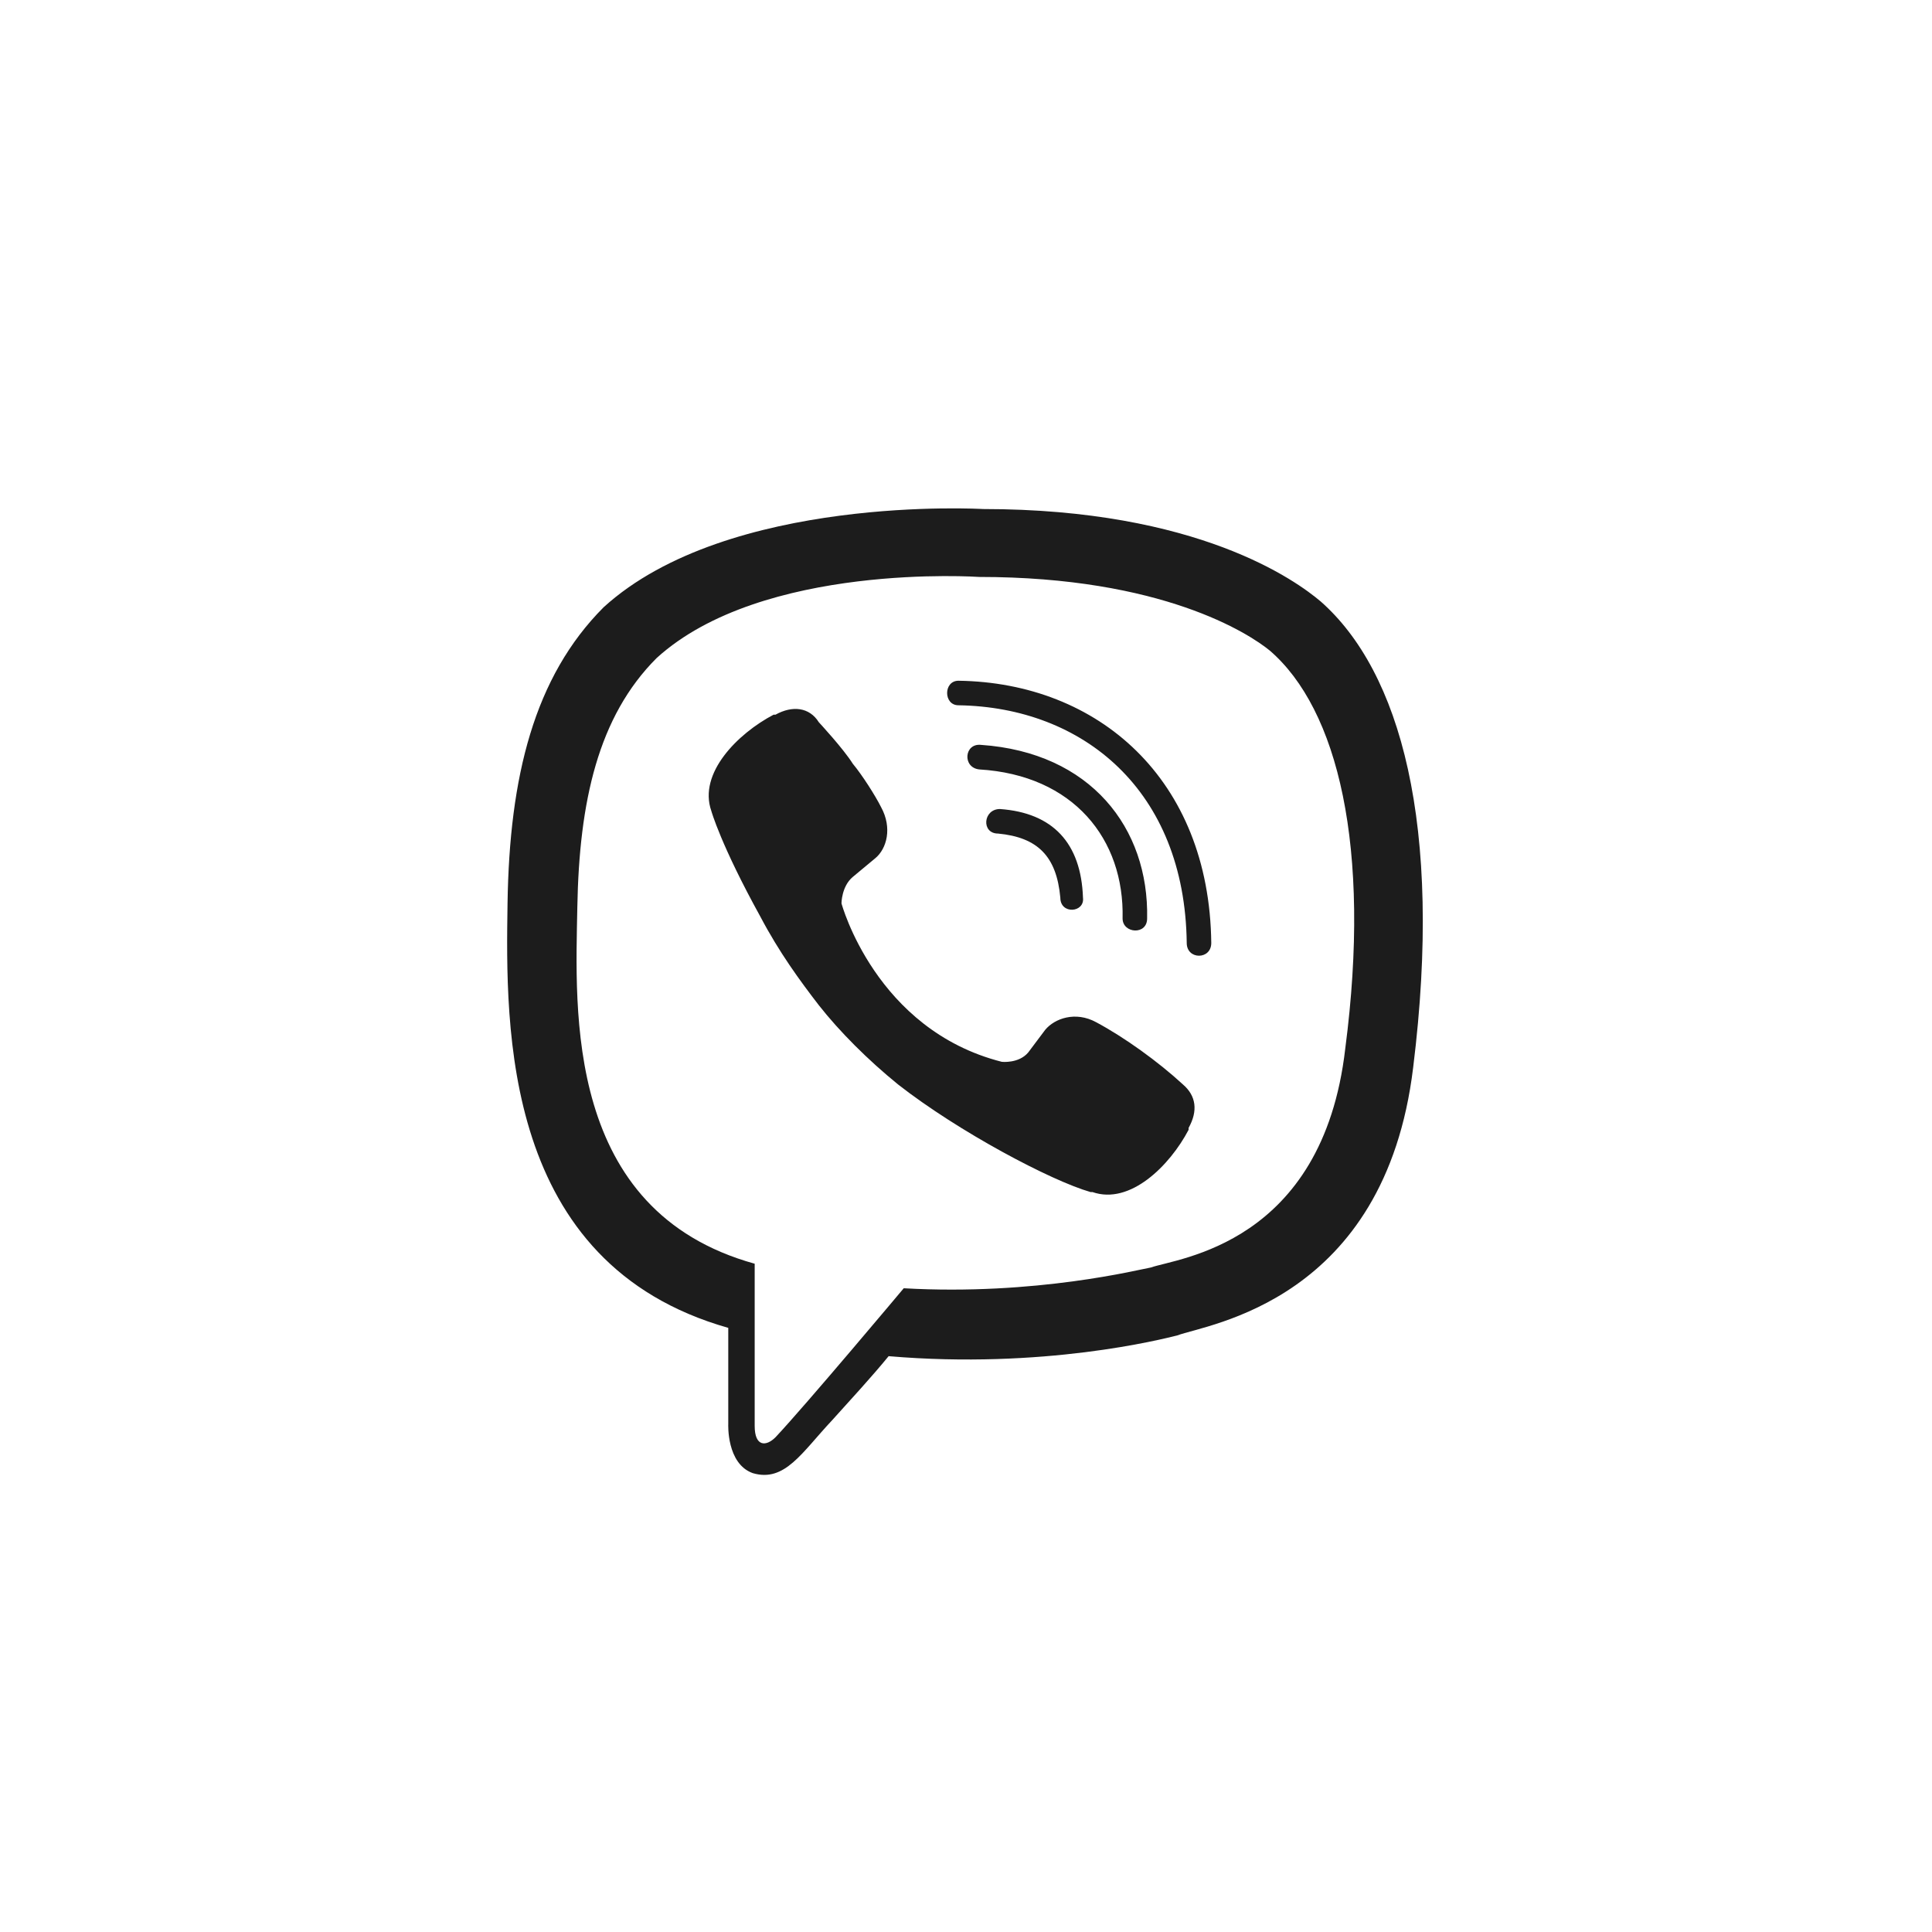 <svg width="40" height="40" viewBox="0 0 40 40" fill="none" xmlns="http://www.w3.org/2000/svg">
<path d="M27.344 12.453C26.836 12.023 24.805 10.539 20.352 10.539C20.352 10.539 15.078 10.227 12.5 12.57C11.055 14.016 10.547 16.086 10.508 18.703C10.469 21.281 10.391 26.164 15.078 27.492V29.484C15.078 29.484 15.039 30.305 15.586 30.5C16.25 30.695 16.602 30.07 17.227 29.406C17.578 29.016 18.047 28.508 18.398 28.078C21.602 28.352 24.062 27.727 24.375 27.648C25 27.414 28.672 26.945 29.258 22.102C29.883 17.062 28.984 13.898 27.344 12.453ZM27.852 21.711C27.383 25.773 24.375 26.047 23.828 26.242C23.594 26.281 21.445 26.828 18.711 26.672C18.711 26.672 16.68 29.094 16.055 29.758C15.859 29.953 15.625 29.953 15.625 29.523C15.625 29.25 15.625 26.164 15.625 26.164C11.68 25.07 11.914 20.93 11.953 18.781C11.992 16.594 12.383 14.836 13.594 13.625C15.781 11.633 20.273 11.945 20.273 11.945C24.062 11.945 25.859 13.117 26.289 13.469C27.695 14.68 28.398 17.531 27.852 21.711ZM22.422 18.586C22.461 18.898 21.953 18.938 21.953 18.586C21.875 17.727 21.484 17.336 20.664 17.258C20.312 17.258 20.352 16.75 20.703 16.75C21.797 16.828 22.383 17.453 22.422 18.586ZM23.242 19.016C23.281 17.375 22.227 16.047 20.273 15.93C19.922 15.891 19.961 15.383 20.312 15.422C22.578 15.578 23.789 17.141 23.75 19.016C23.75 19.367 23.242 19.328 23.242 19.016ZM25.078 19.523C25.078 19.875 24.57 19.875 24.57 19.523C24.531 16.359 22.422 14.641 19.844 14.602C19.531 14.602 19.531 14.094 19.844 14.094C22.734 14.133 25.039 16.125 25.078 19.523ZM24.609 23.352V23.391C24.219 24.133 23.398 24.953 22.617 24.68H22.578C21.758 24.445 19.844 23.43 18.594 22.453C17.969 21.945 17.383 21.359 16.953 20.812C16.562 20.305 16.133 19.719 15.742 18.977C14.922 17.492 14.727 16.789 14.727 16.789C14.453 16.008 15.273 15.188 16.016 14.797H16.055C16.406 14.602 16.758 14.641 16.953 14.953C16.953 14.953 17.461 15.5 17.656 15.812C17.852 16.047 18.125 16.477 18.242 16.711C18.477 17.141 18.359 17.57 18.125 17.766L17.656 18.156C17.422 18.352 17.422 18.703 17.422 18.703C17.422 18.703 18.125 21.32 20.742 21.984C20.742 21.984 21.094 22.023 21.289 21.789L21.641 21.32C21.836 21.086 22.266 20.93 22.695 21.164C23.281 21.477 23.984 21.984 24.492 22.453C24.766 22.688 24.805 23 24.609 23.352Z" fill="#1C1C1C"/>
</svg>
